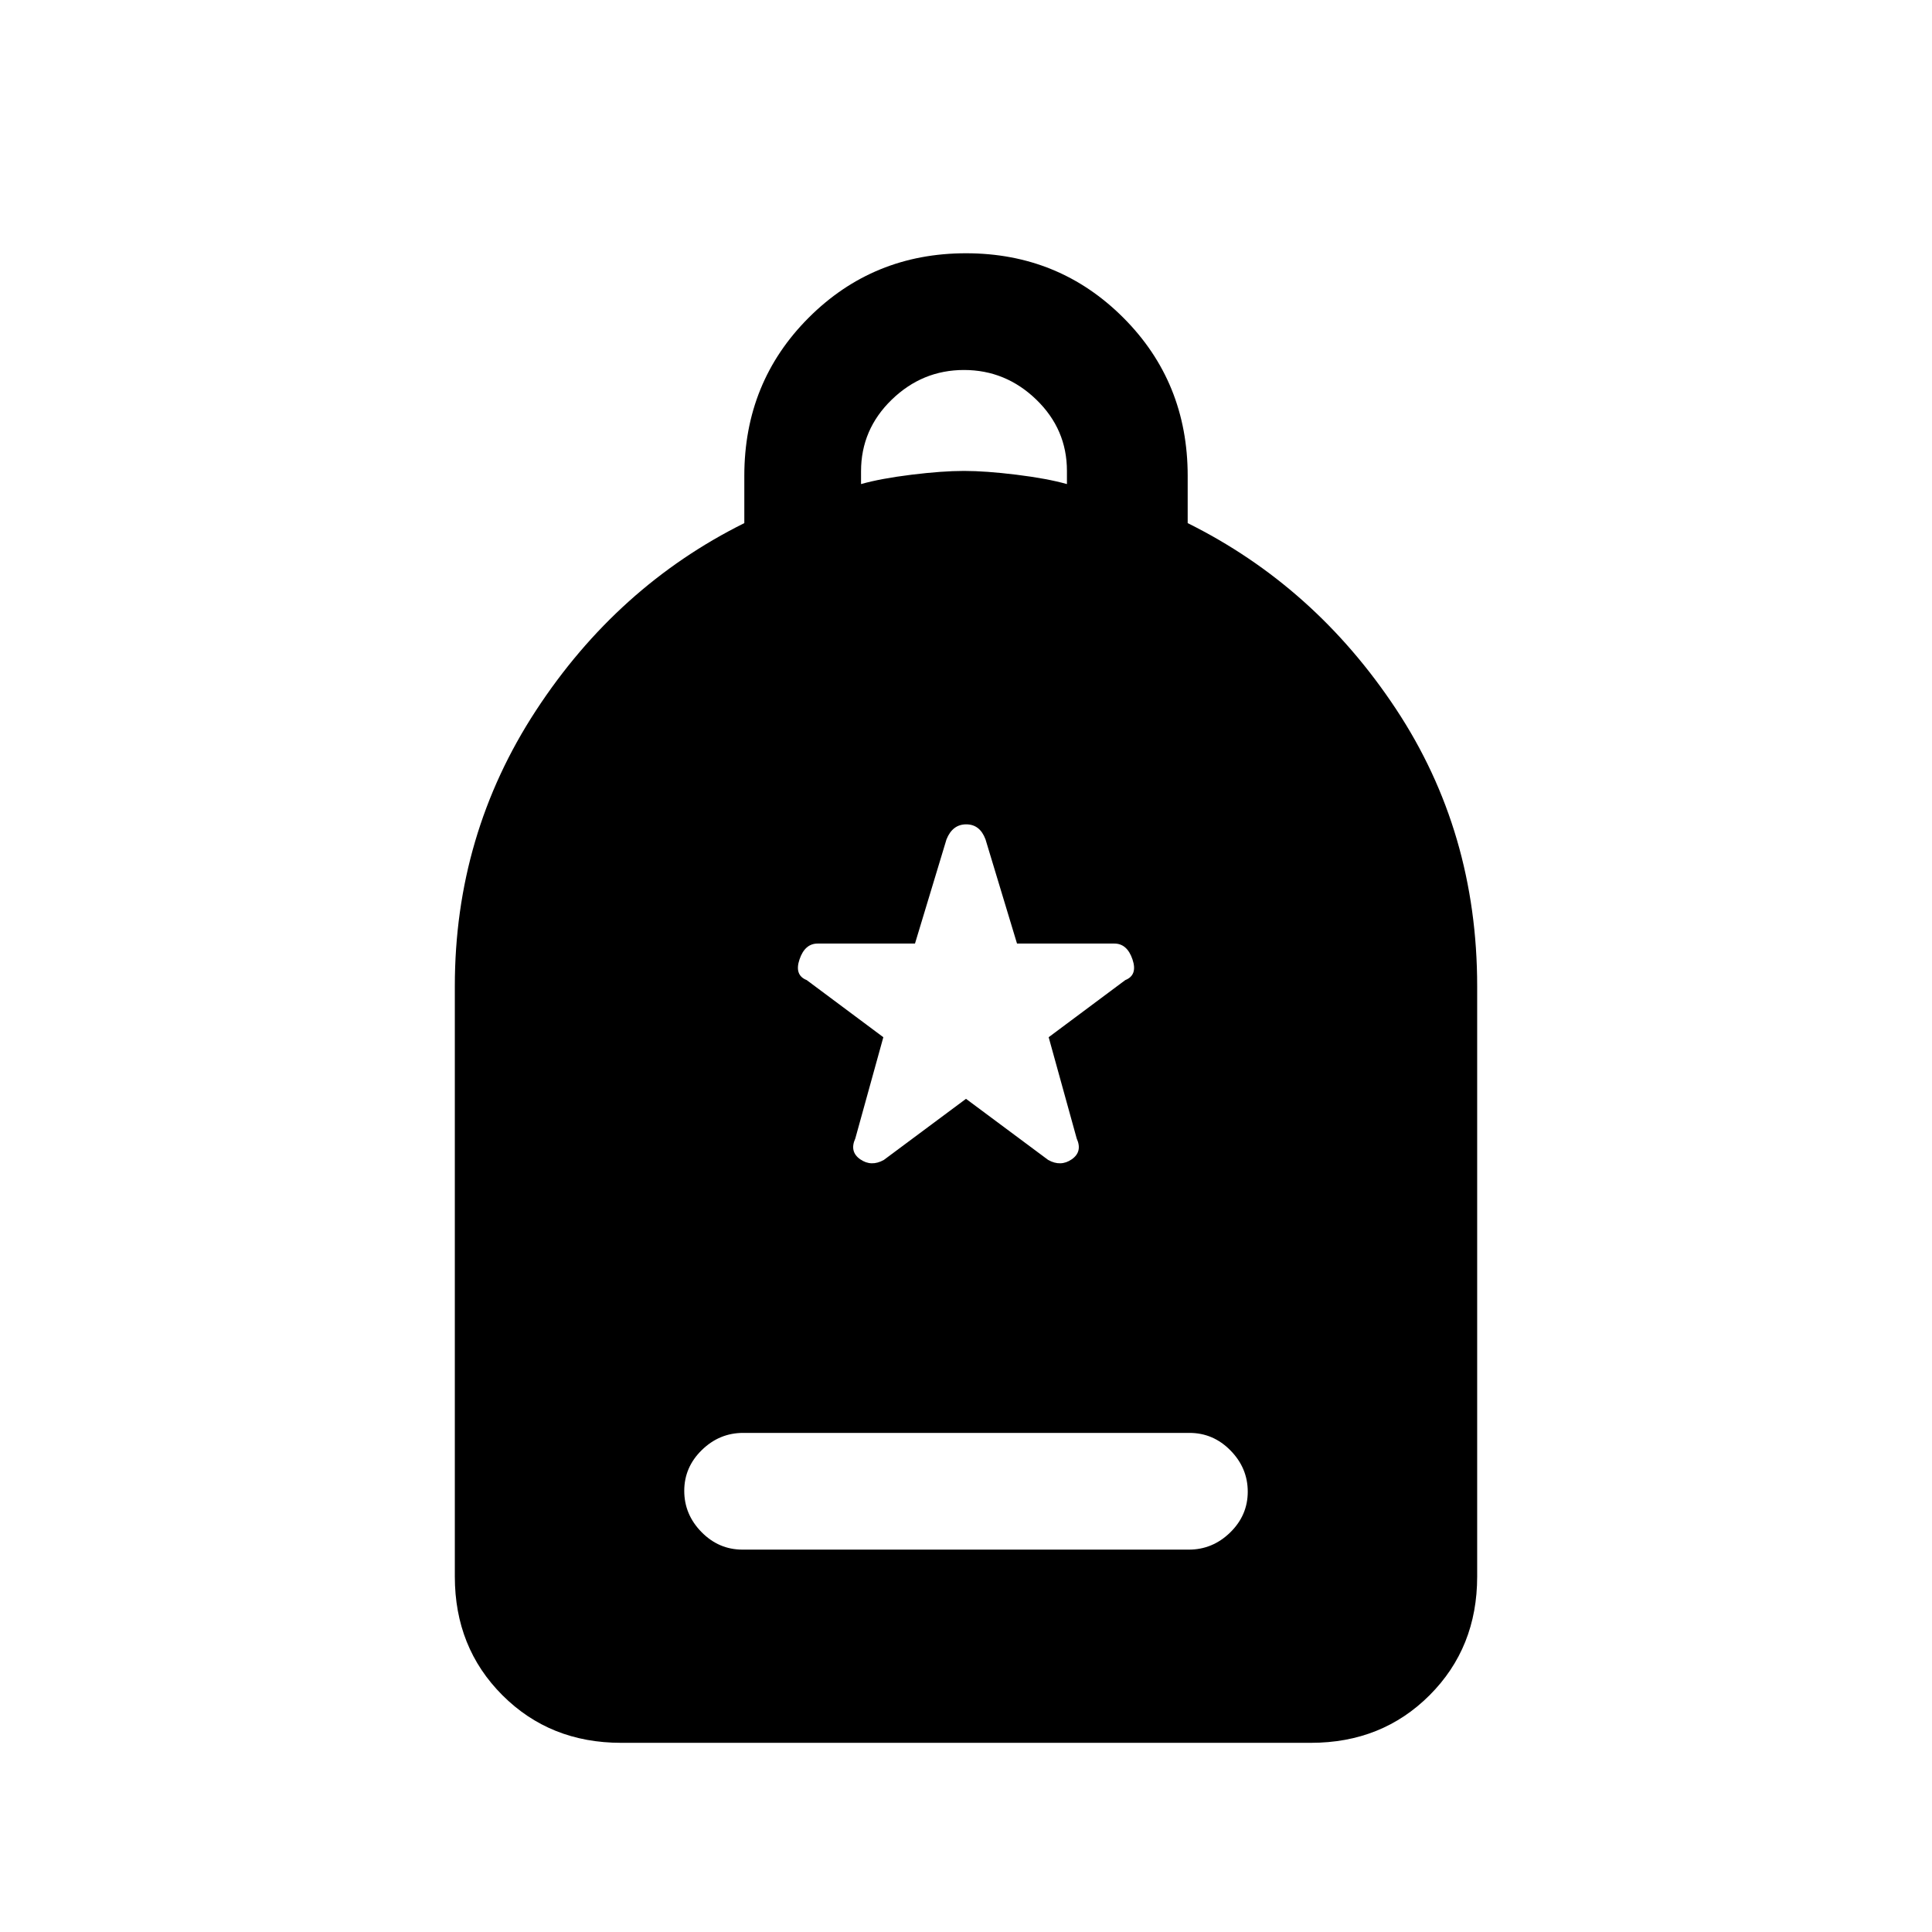 <svg xmlns="http://www.w3.org/2000/svg" height="20" viewBox="0 -960 960 960" width="20"><path d="M368.96-190h221.757q11.822 0 20.552-8.52Q620-207.04 620-218.789q0-11.75-8.569-20.48Q602.862-248 591.04-248H369.283q-11.822 0-20.552 8.52Q340-230.96 340-219.211q0 11.75 8.569 20.48Q357.138-190 368.96-190Zm-60.345 96q-35.315 0-58.965-23.65Q226-141.3 226-176.615V-470q0-75.308 40.346-137 40.346-61.692 103.5-93.067v-23.483q0-46.604 32-78.604t78.154-32q46.154 0 78.154 32 32 32 32 78.604v23.483q63.154 31.375 103.5 92.366T734-470v293.385q0 35.315-23.65 58.965Q686.7-94 651.385-94h-342.77Zm119.231-625.462q9.769-2.769 25.077-4.654Q468.231-726 479-726q10.769 0 26.077 1.884 15.308 1.885 25.077 4.654V-726q0-20.708-15.223-35.431-15.223-14.723-35.931-14.723t-35.931 14.775q-15.223 14.776-15.223 35.561v6.356ZM480-414l40.846 30.385q6.231 3.461 11.693-.322Q538-387.721 535-394.308l-13.923-50.307L559.154-473q6.231-2.462 3.564-10.308t-9.026-7.846h-48.345l-15.655-51.769q-2.777-7.462-9.581-7.462-6.803 0-9.803 7.462l-15.655 51.769h-48.345q-6.359 0-9.026 7.846T400.846-473l38.077 28.385L425-394.308q-3 6.587 2.461 10.371 5.462 3.783 11.693.322L480-414Z"/></svg>
